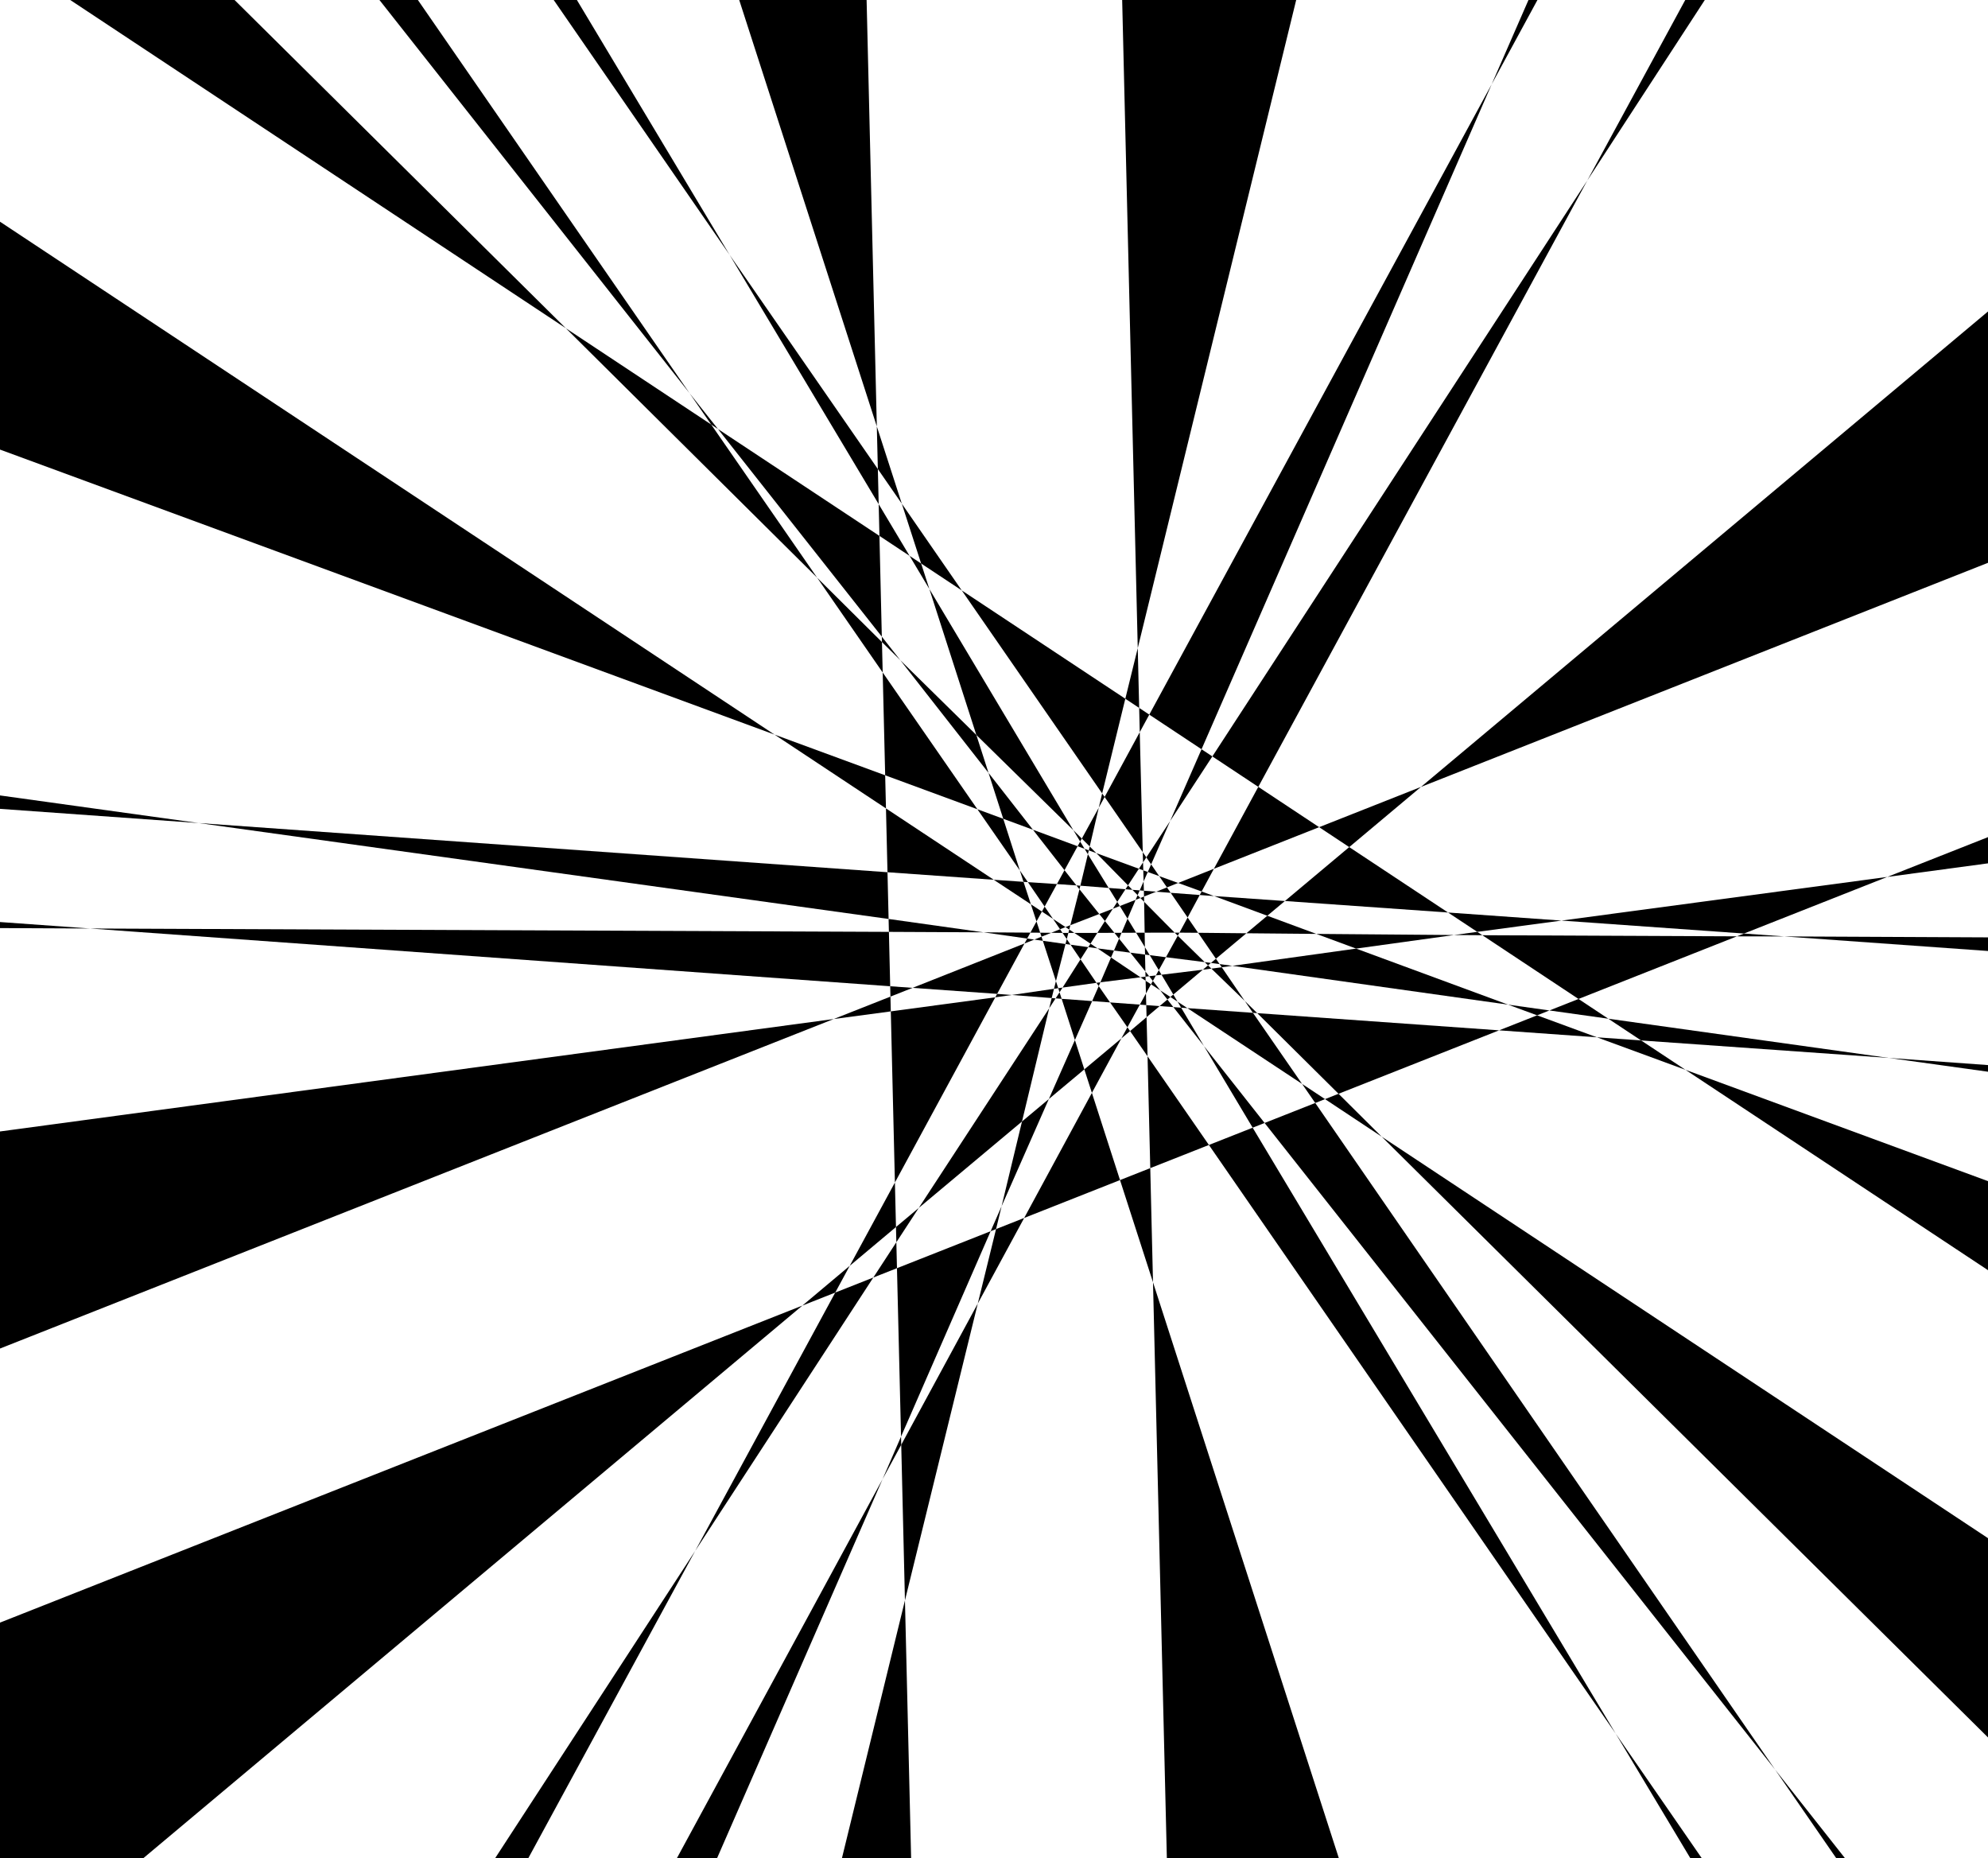 <?xml version="1.0" encoding="UTF-8" standalone="no"?>
<svg width="226.483mm" height="211.667mm"
 viewBox="0 0 642 600"
 xmlns="http://www.w3.org/2000/svg" xmlns:xlink="http://www.w3.org/1999/xlink"  version="1.2" baseProfile="tiny">
<title>Qt Svg Document</title>
<desc>Generated with Qt</desc>
<defs>
</defs>
<g fill="none" stroke="black" vector-effect="non-scaling-stroke" stroke-width="1" fill-rule="evenodd" stroke-linecap="square" stroke-linejoin="bevel" >

<g fill="#000000" fill-opacity="1" stroke="none" transform="matrix(1,0,0,1,0,0)"
font-family="Helvetica" font-size="12pt" font-weight="400" font-style="normal" 
>
<path fill-rule="evenodd" d="M283.159,137.677 L291.229,162.628 L283.491,151.441 L283.159,137.677"/>
<path fill-rule="evenodd" d="M235.625,82.294 L283.491,151.441 L283.762,162.778 L235.625,82.294"/>
<path fill-rule="evenodd" d="M222.689,126.956 L231.858,138.516 L229.668,137.065 L222.689,126.956"/>
<path fill-rule="evenodd" d="M283.762,162.778 L293.733,179.463 L284.005,173.024 L283.762,162.778"/>
<path fill-rule="evenodd" d="M291.229,162.628 L310.59,190.627 L297.471,181.938 L291.229,162.628"/>
<path fill-rule="evenodd" d="M293.733,179.463 L297.471,181.938 L300.126,190.164 L293.733,179.463"/>
<path fill-rule="evenodd" d="M231.858,138.516 L284.005,173.024 L284.774,205.554 L231.858,138.516"/>
<path fill-rule="evenodd" d="M182.726,105.974 L229.668,137.065 L263.881,186.51 L182.726,105.974"/>
<path fill-rule="evenodd" d="M284.774,205.554 L290.743,213.155 L284.816,207.3 L284.774,205.554"/>
<path fill-rule="evenodd" d="M300.126,190.164 L346.624,268.039 L315.301,237.296 L300.126,190.164"/>
<path fill-rule="evenodd" d="M290.743,213.155 L315.301,237.296 L319.235,249.539 L290.743,213.155"/>
<path fill-rule="evenodd" d="M263.881,186.51 L284.816,207.3 L285.055,217.124 L263.881,186.51"/>
<path fill-rule="evenodd" d="M285.055,217.124 L315.639,261.28 L285.857,250.315 L285.055,217.124"/>
<path fill-rule="evenodd" d="M319.235,249.539 L333.579,267.898 L323.988,264.357 L319.235,249.539"/>
<path fill-rule="evenodd" d="M315.639,261.28 L323.988,264.357 L329.344,281.04 L315.639,261.28"/>
<path fill-rule="evenodd" d="M250.117,237.173 L285.857,250.315 L286.114,261.009 L250.117,237.173"/>
<path fill-rule="evenodd" d="M286.114,261.009 L320.918,284.046 L286.605,281.613 L286.114,261.009"/>
<path fill-rule="evenodd" d="M329.344,281.04 L331.944,284.811 L330.535,284.715 L329.344,281.04"/>
<path fill-rule="evenodd" d="M320.918,284.046 L330.535,284.715 L332.907,291.964 L320.918,284.046"/>
<path fill-rule="evenodd" d="M64.2,265.738 L286.605,281.613 L286.963,296.702 L64.2,265.738"/>
<path fill-rule="evenodd" d="M286.963,296.702 L317.604,301.016 L287.062,300.868 L286.963,296.702"/>
<path fill-rule="evenodd" d="M29.047,299.781 L287.062,300.868 L287.479,318.428 L29.047,299.781"/>
<path fill-rule="evenodd" d="M287.479,318.428 L294.7,318.944 L287.558,321.768 L287.479,318.428"/>
<path fill-rule="evenodd" d="M269.235,329.007 L287.558,321.768 L287.673,326.539 L269.235,329.007"/>
<path fill-rule="evenodd" d="M259.121,421.525 L274.414,408.686 L269.727,417.328 L259.121,421.525"/>
<path fill-rule="evenodd" d="M287.673,326.539 L321.411,321.997 L289,381.788 L287.673,326.539"/>
<path fill-rule="evenodd" d="M294.7,318.944 L330.847,304.619 L322.012,320.89 L294.7,318.944"/>
<path fill-rule="evenodd" d="M317.604,301.016 L332.758,301.113 L331.715,303.025 L317.604,301.016"/>
<path fill-rule="evenodd" d="M332.907,291.964 L336.471,294.313 L334.727,297.506 L332.907,291.964"/>
<path fill-rule="evenodd" d="M331.944,284.811 L341.319,285.437 L337.349,292.706 L331.944,284.811"/>
<path fill-rule="evenodd" d="M333.579,267.898 L347.999,273.223 L343.767,280.959 L333.579,267.898"/>
<path fill-rule="evenodd" d="M346.624,268.039 L349.358,270.744 L348.829,271.707 L346.624,268.039"/>
<path fill-rule="evenodd" d="M347.999,273.223 L348.829,271.707 L350.25,274.053 L347.999,273.223"/>
<path fill-rule="evenodd" d="M341.319,285.437 L343.767,280.959 L347.612,285.869 L341.319,285.437"/>
<path fill-rule="evenodd" d="M336.471,294.313 L337.349,292.706 L340.049,296.666 L336.471,294.313"/>
<path fill-rule="evenodd" d="M332.758,301.113 L334.727,297.506 L335.92,301.138 L332.758,301.113"/>
<path fill-rule="evenodd" d="M330.847,304.619 L331.715,303.025 L334.014,303.354 L330.847,304.619"/>
<path fill-rule="evenodd" d="M335.92,301.138 L339.453,301.171 L336.34,302.42 L335.92,301.138"/>
<path fill-rule="evenodd" d="M340.049,296.666 L344.088,299.324 L342.332,300.018 L340.049,296.666"/>
<path fill-rule="evenodd" d="M339.453,301.171 L342.332,300.018 L343.136,301.202 L339.453,301.171"/>
<path fill-rule="evenodd" d="M334.014,303.354 L336.34,302.42 L336.774,303.749 L334.014,303.354"/>
<path fill-rule="evenodd" d="M321.411,321.997 L322.012,320.89 L326.751,321.244 L321.411,321.997"/>
<path fill-rule="evenodd" d="M274.414,408.686 L289,381.788 L289.345,396.162 L274.414,408.686"/>
<path fill-rule="evenodd" d="M224.512,500.71 L269.727,417.328 L282.031,412.467 L224.512,500.71"/>
<path fill-rule="evenodd" d="M289.345,396.162 L296.703,389.997 L289.463,401.08 L289.345,396.162"/>
<path fill-rule="evenodd" d="M282.031,412.467 L289.463,401.08 L289.665,409.453 L282.031,412.467"/>
<path fill-rule="evenodd" d="M289.665,409.453 L319.913,397.517 L290.98,463.825 L289.665,409.453"/>
<path fill-rule="evenodd" d="M285.016,477.567 L290.98,463.825 L291.043,466.471 L285.016,477.567"/>
<path fill-rule="evenodd" d="M291.043,466.471 L315.762,420.877 L292.242,516.713 L291.043,466.471"/>
<path fill-rule="evenodd" d="M319.913,397.517 L323.453,389.452 L321.662,396.826 L319.913,397.517"/>
<path fill-rule="evenodd" d="M296.703,389.997 L338.822,325.543 L330.041,362.091 L296.703,389.997"/>
<path fill-rule="evenodd" d="M326.751,321.244 L340.372,319.253 L339.629,322.238 L326.751,321.244"/>
<path fill-rule="evenodd" d="M336.774,303.749 L344.088,304.787 L341.003,316.764 L336.774,303.749"/>
<path fill-rule="evenodd" d="M343.136,301.202 L345.01,301.211 L344.501,303.204 L343.136,301.202"/>
<path fill-rule="evenodd" d="M344.088,299.324 L345.658,298.706 L345.304,300.119 L344.088,299.324"/>
<path fill-rule="evenodd" d="M347.612,285.869 L348.885,285.962 L348.6,287.116 L347.612,285.869"/>
<path fill-rule="evenodd" d="M350.25,274.053 L351.613,274.555 L351.319,275.801 L350.25,274.053"/>
<path fill-rule="evenodd" d="M349.358,270.744 L354.832,260.774 L351.909,273.293 L349.358,270.744"/>
<path fill-rule="evenodd" d="M310.59,190.627 L363.407,225.6 L355.93,256.167 L310.59,190.627"/>
<path fill-rule="evenodd" d="M363.407,225.6 L367.423,209.242 L367.88,228.562 L363.407,225.6"/>
<path fill-rule="evenodd" d="M354.832,260.774 L355.93,256.167 L356.722,257.312 L354.832,260.774"/>
<path fill-rule="evenodd" d="M367.88,228.562 L371.145,230.725 L368.069,236.395 L367.88,228.562"/>
<path fill-rule="evenodd" d="M356.722,257.312 L368.069,236.395 L369.041,275.141 L356.722,257.312"/>
<path fill-rule="evenodd" d="M351.613,274.555 L351.909,273.293 L354.05,275.452 L351.613,274.555"/>
<path fill-rule="evenodd" d="M348.885,285.962 L351.319,275.801 L358.025,286.68 L348.885,285.962"/>
<path fill-rule="evenodd" d="M345.658,298.706 L348.6,287.116 L354.99,295.096 L345.658,298.706"/>
<path fill-rule="evenodd" d="M345.01,301.211 L345.304,300.119 L346.953,301.216 L345.01,301.211"/>
<path fill-rule="evenodd" d="M344.088,304.787 L344.501,303.204 L345.73,305.016 L344.088,304.787"/>
<path fill-rule="evenodd" d="M340.372,319.253 L341.003,316.764 L341.743,319.054 L340.372,319.253"/>
<path fill-rule="evenodd" d="M338.822,325.543 L339.629,322.238 L340.904,322.336 L338.822,325.543"/>
<path fill-rule="evenodd" d="M341.743,319.054 L343.143,318.854 L342.169,320.374 L341.743,319.054"/>
<path fill-rule="evenodd" d="M345.73,305.016 L351.441,305.796 L348.934,309.741 L345.73,305.016"/>
<path fill-rule="evenodd" d="M346.953,301.216 L354.378,301.197 L352.153,304.678 L346.953,301.216"/>
<path fill-rule="evenodd" d="M354.99,295.096 L359.383,293.398 L356.824,297.38 L354.99,295.096"/>
<path fill-rule="evenodd" d="M358.025,286.68 L363.452,287.114 L360.805,291.193 L358.025,286.68"/>
<path fill-rule="evenodd" d="M354.05,275.452 L367.789,280.486 L364.275,285.851 L354.05,275.452"/>
<path fill-rule="evenodd" d="M369.041,275.141 L370.195,276.817 L369.133,278.436 L369.041,275.141"/>
<path fill-rule="evenodd" d="M367.789,280.486 L369.133,278.436 L369.209,281.004 L367.789,280.486"/>
<path fill-rule="evenodd" d="M363.452,287.114 L364.275,285.851 L365.686,287.291 L363.452,287.114"/>
<path fill-rule="evenodd" d="M359.383,293.398 L360.805,291.193 L361.624,292.526 L359.383,293.398"/>
<path fill-rule="evenodd" d="M354.378,301.197 L356.824,297.38 L359.873,301.174 L354.378,301.197"/>
<path fill-rule="evenodd" d="M351.441,305.796 L352.153,304.678 L354.415,306.194 L351.441,305.796"/>
<path fill-rule="evenodd" d="M343.143,318.854 L348.934,309.741 L354.088,317.321 L343.143,318.854"/>
<path fill-rule="evenodd" d="M340.904,322.336 L342.169,320.374 L342.848,322.483 L340.904,322.336"/>
<path fill-rule="evenodd" d="M323.453,389.452 L330.041,362.091 L338.713,354.838 L323.453,389.452"/>
<path fill-rule="evenodd" d="M342.848,322.483 L352.695,323.218 L347.129,335.799 L342.848,322.483"/>
<path fill-rule="evenodd" d="M354.088,317.321 L355.356,317.152 L354.821,318.385 L354.088,317.321"/>
<path fill-rule="evenodd" d="M354.415,306.194 L359.749,306.896 L358.791,309.141 L354.415,306.194"/>
<path fill-rule="evenodd" d="M359.873,301.174 L362.191,301.163 L361.386,303.055 L359.873,301.174"/>
<path fill-rule="evenodd" d="M361.624,292.526 L366.728,290.529 L364.127,296.615 L361.624,292.526"/>
<path fill-rule="evenodd" d="M365.686,287.291 L368.051,287.477 L367.379,289.02 L365.686,287.291"/>
<path fill-rule="evenodd" d="M369.209,281.004 L370.664,281.532 L369.316,284.595 L369.209,281.004"/>
<path fill-rule="evenodd" d="M370.195,276.817 L377.889,265.073 L371.746,279.072 L370.195,276.817"/>
<path fill-rule="evenodd" d="M371.145,230.725 L481.718,27.206 L388.021,241.907 L371.145,230.725"/>
<path fill-rule="evenodd" d="M377.889,265.073 L388.021,241.907 L391.515,244.222 L377.889,265.073"/>
<path fill-rule="evenodd" d="M370.664,281.532 L371.746,279.072 L374.351,282.868 L370.664,281.532"/>
<path fill-rule="evenodd" d="M368.051,287.477 L369.316,284.595 L369.4,287.583 L368.051,287.477"/>
<path fill-rule="evenodd" d="M366.728,290.529 L367.379,289.02 L368.264,289.923 L366.728,290.529"/>
<path fill-rule="evenodd" d="M369.4,287.583 L373.371,287.895 L369.447,289.455 L369.4,287.583"/>
<path fill-rule="evenodd" d="M374.351,282.868 L380.46,285.078 L376.852,286.51 L374.351,282.868"/>
<path fill-rule="evenodd" d="M373.371,287.895 L376.852,286.51 L378.052,288.258 L373.371,287.895"/>
<path fill-rule="evenodd" d="M368.264,289.923 L369.447,289.455 L369.483,291.162 L368.264,289.923"/>
<path fill-rule="evenodd" d="M362.191,301.163 L364.127,296.615 L366.892,301.144 L362.191,301.163"/>
<path fill-rule="evenodd" d="M369.483,291.162 L379.336,301.115 L369.652,301.135 L369.483,291.162"/>
<path fill-rule="evenodd" d="M366.892,301.144 L369.652,301.135 L369.73,305.805 L366.892,301.144"/>
<path fill-rule="evenodd" d="M359.749,306.896 L361.386,303.055 L365.027,307.584 L359.749,306.896"/>
<path fill-rule="evenodd" d="M369.73,305.805 L371.299,308.393 L369.775,308.198 L369.73,305.805"/>
<path fill-rule="evenodd" d="M365.027,307.584 L369.775,308.198 L369.889,313.655 L365.027,307.584"/>
<path fill-rule="evenodd" d="M355.356,317.152 L358.791,309.141 L368.289,315.534 L355.356,317.152"/>
<path fill-rule="evenodd" d="M369.889,313.655 L371.108,315.191 L369.928,315.333 L369.889,313.655"/>
<path fill-rule="evenodd" d="M368.289,315.534 L369.928,315.333 L369.961,316.649 L368.289,315.534"/>
<path fill-rule="evenodd" d="M352.695,323.218 L354.821,318.385 L358.48,323.647 L352.695,323.218"/>
<path fill-rule="evenodd" d="M338.713,354.838 L347.129,335.799 L350.172,345.263 L338.713,354.838"/>
<path fill-rule="evenodd" d="M315.762,420.877 L321.662,396.826 L330.749,393.233 L315.762,420.877"/>
<path fill-rule="evenodd" d="M350.172,345.263 L362.134,335.258 L352.615,352.847 L350.172,345.263"/>
<path fill-rule="evenodd" d="M358.48,323.647 L368.093,324.358 L364.085,331.674 L358.48,323.647"/>
<path fill-rule="evenodd" d="M369.961,316.649 L371.702,317.798 L370.07,320.763 L369.961,316.649"/>
<path fill-rule="evenodd" d="M371.108,315.191 L373.282,314.93 L372.303,316.708 L371.108,315.191"/>
<path fill-rule="evenodd" d="M371.299,308.393 L376.526,309.053 L374.217,313.235 L371.299,308.393"/>
<path fill-rule="evenodd" d="M379.336,301.115 L380.889,301.119 L380.344,302.118 L379.336,301.115"/>
<path fill-rule="evenodd" d="M378.052,288.258 L387.436,288.97 L383.529,296.231 L378.052,288.258"/>
<path fill-rule="evenodd" d="M380.46,285.078 L392.015,280.499 L388.049,287.833 L380.46,285.078"/>
<path fill-rule="evenodd" d="M391.515,244.222 L512.592,58.284 L406.348,254.049 L391.515,244.222"/>
<path fill-rule="evenodd" d="M392.015,280.499 L406.348,254.049 L425.997,267.064 L392.015,280.499"/>
<path fill-rule="evenodd" d="M387.436,288.97 L388.049,287.833 L392.067,289.306 L387.436,288.97"/>
<path fill-rule="evenodd" d="M380.889,301.119 L383.529,296.231 L386.918,301.166 L380.889,301.119"/>
<path fill-rule="evenodd" d="M376.526,309.053 L380.344,302.118 L389.032,310.63 L376.526,309.053"/>
<path fill-rule="evenodd" d="M373.282,314.93 L374.217,313.235 L375.102,314.711 L373.282,314.93"/>
<path fill-rule="evenodd" d="M371.702,317.798 L372.303,316.708 L374.686,319.753 L371.702,317.798"/>
<path fill-rule="evenodd" d="M368.093,324.358 L370.07,320.763 L370.169,324.511 L368.093,324.358"/>
<path fill-rule="evenodd" d="M362.134,335.258 L364.085,331.674 L364.939,332.9 L362.134,335.258"/>
<path fill-rule="evenodd" d="M370.169,324.511 L374.486,324.831 L370.269,328.399 L370.169,324.511"/>
<path fill-rule="evenodd" d="M374.686,319.753 L377.963,321.893 L376.996,322.708 L374.686,319.753"/>
<path fill-rule="evenodd" d="M375.102,314.711 L388.446,313.083 L378.908,321.097 L375.102,314.711"/>
<path fill-rule="evenodd" d="M389.032,310.63 L391.059,310.893 L390.115,311.684 L389.032,310.63"/>
<path fill-rule="evenodd" d="M386.918,301.166 L402.502,301.319 L392.668,309.546 L386.918,301.166"/>
<path fill-rule="evenodd" d="M392.067,289.306 L414.944,290.905 L409.261,295.663 L392.067,289.306"/>
<path fill-rule="evenodd" d="M425.997,267.064 L458.885,254.066 L435.715,273.498 L425.997,267.064"/>
<path fill-rule="evenodd" d="M414.944,290.905 L435.715,273.498 L467.621,294.617 L414.944,290.905"/>
<path fill-rule="evenodd" d="M402.502,301.319 L409.261,295.663 L425.102,301.525 L402.502,301.319"/>
<path fill-rule="evenodd" d="M391.059,310.893 L392.668,309.546 L393.847,311.267 L391.059,310.893"/>
<path fill-rule="evenodd" d="M388.446,313.083 L390.115,311.684 L391.2,312.735 L388.446,313.083"/>
<path fill-rule="evenodd" d="M393.847,311.267 L397.974,311.835 L394.552,312.297 L393.847,311.267"/>
<path fill-rule="evenodd" d="M425.102,301.525 L469.549,301.888 L437.941,306.269 L425.102,301.525"/>
<path fill-rule="evenodd" d="M467.621,294.617 L504.271,297.224 L477.063,300.864 L467.621,294.617"/>
<path fill-rule="evenodd" d="M469.549,301.888 L477.063,300.864 L478.703,301.949 L469.549,301.888"/>
<path fill-rule="evenodd" d="M397.974,311.835 L437.941,306.269 L487.02,324.364 L397.974,311.835"/>
<path fill-rule="evenodd" d="M391.2,312.735 L394.552,312.297 L401.975,323.162 L391.2,312.735"/>
<path fill-rule="evenodd" d="M377.963,321.893 L378.908,321.097 L380.282,323.408 L377.963,321.893"/>
<path fill-rule="evenodd" d="M374.486,324.831 L376.996,322.708 L378.918,325.16 L374.486,324.831"/>
<path fill-rule="evenodd" d="M380.282,323.408 L383.46,325.493 L381.433,325.346 L380.282,323.408"/>
<path fill-rule="evenodd" d="M401.975,323.162 L406.01,327.108 L404.618,327.008 L401.975,323.162"/>
<path fill-rule="evenodd" d="M383.46,325.493 L404.618,327.008 L420.493,349.96 L383.46,325.493"/>
<path fill-rule="evenodd" d="M378.918,325.16 L381.433,325.346 L388.802,337.735 L378.918,325.16"/>
<path fill-rule="evenodd" d="M364.939,332.9 L370.269,328.399 L370.587,341.038 L364.939,332.9"/>
<path fill-rule="evenodd" d="M330.749,393.233 L352.615,352.847 L361.696,381.004 L330.749,393.233"/>
<path fill-rule="evenodd" d="M370.587,341.038 L390.399,369.669 L371.464,377.145 L370.587,341.038"/>
<path fill-rule="evenodd" d="M388.802,337.735 L408.387,362.568 L404.531,364.09 L388.802,337.735"/>
<path fill-rule="evenodd" d="M420.493,349.96 L427.902,354.866 L424.744,356.112 L420.493,349.96"/>
<path fill-rule="evenodd" d="M406.01,327.108 L484.117,332.659 L432.264,353.143 L406.01,327.108"/>
<path fill-rule="evenodd" d="M487.02,324.364 L500.372,326.24 L496.39,327.812 L487.02,324.364"/>
<path fill-rule="evenodd" d="M478.703,301.949 L560.909,302.311 L509.759,322.53 L478.703,301.949"/>
<path fill-rule="evenodd" d="M504.271,297.224 L609.469,283.13 L563.205,301.405 L504.271,297.224"/>
<path fill-rule="evenodd" d="M560.909,302.311 L563.205,301.405 L576.19,302.337 L560.909,302.311"/>
<path fill-rule="evenodd" d="M500.372,326.24 L509.759,322.53 L519.378,328.905 L500.372,326.24"/>
<path fill-rule="evenodd" d="M484.117,332.659 L496.39,327.812 L515.701,334.908 L484.117,332.659"/>
<path fill-rule="evenodd" d="M519.378,328.905 L609.983,341.573 L529.975,335.923 L519.378,328.905"/>
<path fill-rule="evenodd" d="M515.701,334.908 L529.975,335.923 L544.315,345.413 L515.701,334.908"/>
<path fill-rule="evenodd" d="M427.902,354.866 L432.264,353.143 L446.212,367.001 L427.902,354.866"/>
<path fill-rule="evenodd" d="M408.387,362.568 L424.744,356.112 L573.239,571.331 L408.387,362.568"/>
<path fill-rule="evenodd" d="M390.399,369.669 L404.531,364.09 L521.78,559.746 L390.399,369.669"/>
<path fill-rule="evenodd" d="M361.696,381.004 L371.464,377.145 L372.349,414.005 L361.696,381.004"/>
<path fill-rule="evenodd" d="M238.722,0 L279.86,0 L283.159,137.677 L238.722,0"/>
<path fill-rule="evenodd" d="M178.812,0 L186.303,0 L235.625,82.294 L178.812,0"/>
<path fill-rule="evenodd" d="M122.538,0 L134.952,0 L222.689,126.956 L122.538,0"/>
<path fill-rule="evenodd" d="M22.689,0 L75.753,0 L182.726,105.974 L22.689,0"/>
<path fill-rule="evenodd" d="M0,145.152 L0,71.58 L250.117,237.173 L0,145.152"/>
<path fill-rule="evenodd" d="M0,261.149 L0,256.818 L64.2,265.738 L0,261.149"/>
<path fill-rule="evenodd" d="M0,299.646 L0,297.692 L29.047,299.781 L0,299.646"/>
<path fill-rule="evenodd" d="M0,435.396 L0,365.31 L269.235,329.007 L0,435.396"/>
<path fill-rule="evenodd" d="M46.216,600 L0,600 L0,523.883 L259.121,421.525 L46.216,600"/>
<path fill-rule="evenodd" d="M170.578,600 L159.861,600 L224.512,500.71 L170.578,600"/>
<path fill-rule="evenodd" d="M231.542,600 L218.563,600 L285.016,477.567 L231.542,600"/>
<path fill-rule="evenodd" d="M493.601,0 L496.496,0 L481.718,27.206 L493.601,0"/>
<path fill-rule="evenodd" d="M544.227,0 L550.543,0 L512.592,58.284 L544.227,0"/>
<path fill-rule="evenodd" d="M642.857,99.844 L642.857,181.368 L458.885,254.066 L642.857,99.844"/>
<path fill-rule="evenodd" d="M642.857,269.941 L642.857,278.628 L609.469,283.13 L642.857,269.941"/>
<path fill-rule="evenodd" d="M642.857,302.649 L642.857,307.103 L576.19,302.337 L642.857,302.649"/>
<path fill-rule="evenodd" d="M642.857,343.938 L642.857,346.141 L609.983,341.573 L642.857,343.938"/>
<path fill-rule="evenodd" d="M642.857,381.667 L642.857,410.665 L544.315,345.413 L642.857,381.667"/>
<path fill-rule="evenodd" d="M642.857,497.192 L642.857,561.81 L446.212,367.001 L642.857,497.192"/>
<path fill-rule="evenodd" d="M595.855,600 L593.031,600 L573.239,571.331 L595.855,600"/>
<path fill-rule="evenodd" d="M549.599,600 L545.906,600 L521.78,559.746 L549.599,600"/>
<path fill-rule="evenodd" d="M432.382,600 L376.823,600 L372.349,414.005 L432.382,600"/>
<path fill-rule="evenodd" d="M362.39,0 L418.586,0 L367.423,209.242 L362.39,0"/>
<path fill-rule="evenodd" d="M294.238,600 L271.877,600 L292.242,516.713 L294.238,600"/>
</g>
</g>
</svg>
